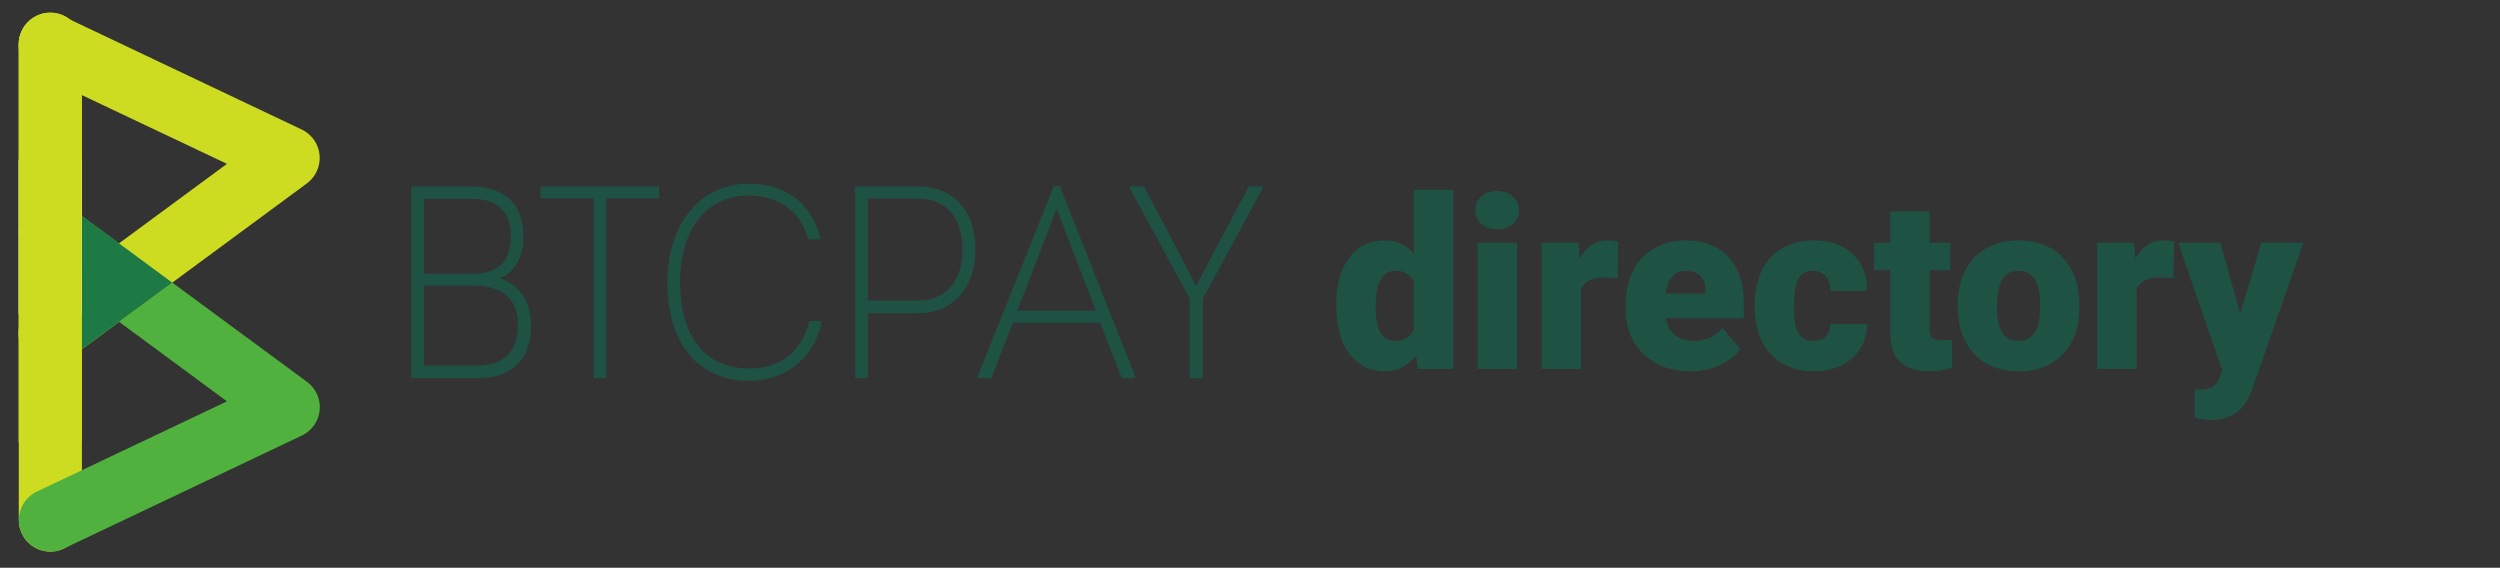 <?xml version="1.0" encoding="UTF-8" standalone="no"?><!-- Generator: Gravit.io --><svg xmlns="http://www.w3.org/2000/svg" xmlns:xlink="http://www.w3.org/1999/xlink" style="isolation:isolate" viewBox="0 0 474.506 107.758" width="474.506pt" height="107.758pt"><rect x="0" y="0" width="474.506" height="107.758" fill="#333333" stroke="none"/><defs><clipPath id="_clipPath_9S2FemUsxp8qFuz96WGKoo8BIlzTidmg"><rect width="474.506" height="107.758"/></clipPath></defs><g clip-path="url(#_clipPath_9S2FemUsxp8qFuz96WGKoo8BIlzTidmg)"><g><path d=" M 94.827 52.85 C 98.672 53.942 100.802 57.422 100.802 61.788 C 100.802 68.594 96.645 71.763 90.982 71.763 L 78.044 71.763 L 78.044 35.393 L 89.474 35.393 C 95.033 35.393 99.346 38.042 99.346 44.954 C 99.347 48.434 97.892 51.656 94.827 52.85 Z  M 89.527 51.967 C 93.632 51.967 96.957 50.512 96.957 44.901 C 96.957 39.239 93.528 37.731 89.371 37.731 L 80.487 37.731 L 80.487 51.967 L 89.527 51.967 L 89.527 51.967 Z  M 90.826 69.373 C 94.982 69.373 98.307 67.19 98.307 61.788 C 98.307 55.968 94.514 54.202 89.787 54.202 L 80.487 54.202 L 80.487 69.373 L 90.826 69.373 L 90.826 69.373 Z " fill="rgb(30,83,68)"/><path d=" M 125.119 35.393 L 125.119 37.627 L 115.092 37.627 L 115.092 71.762 L 112.648 71.762 L 112.648 37.627 L 102.622 37.627 L 102.622 35.393 L 125.119 35.393 Z " fill="rgb(30,83,68)"/><path d=" M 142.212 34.874 C 148.395 34.874 154.006 37.991 155.774 45.421 L 153.436 45.421 C 151.774 39.343 146.889 37.109 142.161 37.109 C 133.589 37.109 129.068 44.123 129.068 53.58 C 129.068 63.556 133.589 69.945 142.213 69.945 C 147.305 69.945 151.877 67.66 153.644 60.957 L 155.982 60.957 C 154.423 68.699 148.293 72.283 142.213 72.283 C 132.497 72.283 126.679 65.113 126.679 53.58 C 126.678 42.511 132.809 34.874 142.212 34.874 Z " fill="rgb(30,83,68)"/><path d=" M 174.271 35.393 C 180.556 35.393 185.128 39.498 185.128 47.448 C 185.128 54.929 180.556 59.45 174.271 59.45 L 164.709 59.45 L 164.709 71.763 L 162.32 71.763 L 162.32 35.393 L 174.271 35.393 L 174.271 35.393 Z  M 174.271 57.059 C 178.894 57.059 182.687 54.098 182.687 47.395 C 182.687 40.694 179.048 37.68 174.271 37.68 L 164.709 37.68 L 164.709 57.059 L 174.271 57.059 L 174.271 57.059 Z " fill="rgb(30,83,68)"/><path d=" M 185.545 71.763 L 185.545 71.451 L 200.041 35.289 L 201.133 35.289 L 215.473 71.451 L 215.473 71.763 L 212.926 71.763 L 208.822 61.268 L 192.248 61.268 L 188.144 71.763 L 185.545 71.763 L 185.545 71.763 Z  M 200.562 39.602 L 193.08 58.981 L 207.992 58.981 L 200.562 39.602 L 200.562 39.602 Z " fill="rgb(30,83,68)"/><path d=" M 237.038 35.393 L 239.635 35.393 L 239.635 35.756 L 228.309 56.643 L 228.309 71.762 L 225.814 71.762 L 225.814 56.643 L 214.436 35.706 L 214.436 35.393 L 217.086 35.393 L 222.021 44.641 L 227.01 54.253 L 227.061 54.253 L 232.1 44.641 L 237.038 35.393 Z " fill="rgb(30,83,68)"/></g><g><path d=" M 253.63 57.871 Q 253.63 52.182 256.087 48.906 Q 258.544 45.63 262.949 45.63 Q 266.159 45.63 268.35 48.154 L 268.35 36.024 L 275.832 36.024 L 275.832 70.023 L 269.125 70.023 L 268.749 67.456 Q 266.447 70.466 262.905 70.466 Q 258.633 70.466 256.131 67.19 Q 253.63 63.914 253.63 57.871 Z  M 261.09 58.336 Q 261.09 64.711 264.809 64.711 Q 267.288 64.711 268.35 62.63 L 268.35 53.51 Q 267.332 51.385 264.853 51.385 Q 261.4 51.385 261.112 56.964 L 261.09 58.336 Z " fill="rgb(30,83,68)"/><path d=" M 287.94 70.023 L 280.458 70.023 L 280.458 46.073 L 287.94 46.073 L 287.94 70.023 Z  M 280.016 39.897 Q 280.016 38.303 281.167 37.285 Q 282.318 36.267 284.155 36.267 Q 285.992 36.267 287.143 37.285 Q 288.294 38.303 288.294 39.897 Q 288.294 41.491 287.143 42.509 Q 285.992 43.527 284.155 43.527 Q 282.318 43.527 281.167 42.509 Q 280.016 41.491 280.016 39.897 Z " fill="rgb(30,83,68)"/><path d=" M 307.043 52.824 L 304.586 52.647 Q 301.066 52.647 300.07 54.861 L 300.07 70.023 L 292.611 70.023 L 292.611 46.073 L 299.605 46.073 L 299.849 49.15 Q 301.73 45.63 305.095 45.63 Q 306.29 45.63 307.176 45.896 L 307.043 52.824 Z " fill="rgb(30,83,68)"/><path d=" M 320.877 70.466 Q 315.366 70.466 311.957 67.19 Q 308.548 63.892 308.548 58.624 L 308.548 58.004 Q 308.548 54.329 309.898 51.518 Q 311.271 48.707 313.883 47.18 Q 316.495 45.63 320.081 45.63 Q 325.127 45.63 328.049 48.774 Q 330.971 51.895 330.971 57.495 L 330.971 60.395 L 316.14 60.395 Q 316.539 62.409 317.889 63.56 Q 319.239 64.711 321.387 64.711 Q 324.928 64.711 326.92 62.232 L 330.329 66.26 Q 328.935 68.186 326.367 69.337 Q 323.821 70.466 320.877 70.466 L 320.877 70.466 Z  M 320.036 51.385 Q 316.76 51.385 316.14 55.724 L 323.667 55.724 L 323.667 55.149 Q 323.711 53.356 322.759 52.382 Q 321.807 51.385 320.036 51.385 Z " fill="rgb(30,83,68)"/><path d=" M 344.12 64.711 Q 345.691 64.711 346.555 63.87 Q 347.418 63.007 347.396 61.479 L 354.39 61.479 Q 354.39 65.419 351.557 67.943 Q 348.746 70.466 344.297 70.466 Q 339.073 70.466 336.062 67.19 Q 333.052 63.914 333.052 58.115 L 333.052 57.805 Q 333.052 54.175 334.38 51.408 Q 335.73 48.619 338.254 47.135 Q 340.777 45.63 344.23 45.63 Q 348.901 45.63 351.646 48.22 Q 354.39 50.81 354.39 55.237 L 347.396 55.237 Q 347.396 53.378 346.488 52.382 Q 345.581 51.385 344.053 51.385 Q 341.154 51.385 340.667 55.082 Q 340.512 56.255 340.512 58.314 Q 340.512 61.922 341.375 63.316 Q 342.238 64.711 344.12 64.711 L 344.12 64.711 Z " fill="rgb(30,83,68)"/><path d=" M 366.233 40.119 L 366.233 46.073 L 370.173 46.073 L 370.173 51.253 L 366.233 51.253 L 366.233 62.21 Q 366.233 63.56 366.72 64.091 Q 367.207 64.622 368.646 64.622 Q 369.752 64.622 370.505 64.49 L 370.505 69.824 Q 368.491 70.466 366.299 70.466 Q 362.448 70.466 360.611 68.651 Q 358.773 66.836 358.773 63.139 L 358.773 51.253 L 355.719 51.253 L 355.719 46.073 L 358.773 46.073 L 358.773 40.119 L 366.233 40.119 Z " fill="rgb(30,83,68)"/><path d=" M 371.568 57.827 Q 371.568 54.241 372.962 51.452 Q 374.357 48.641 376.969 47.135 Q 379.581 45.63 383.1 45.63 Q 388.479 45.63 391.578 48.973 Q 394.677 52.293 394.677 58.026 L 394.677 58.292 Q 394.677 63.892 391.556 67.19 Q 388.457 70.466 383.144 70.466 Q 378.031 70.466 374.932 67.412 Q 371.833 64.335 371.59 59.089 L 371.568 57.827 Z  M 379.027 58.292 Q 379.027 61.612 380.068 63.162 Q 381.108 64.711 383.144 64.711 Q 387.129 64.711 387.217 58.579 L 387.217 57.827 Q 387.217 51.385 383.1 51.385 Q 379.359 51.385 379.049 56.941 L 379.027 58.292 Z " fill="rgb(30,83,68)"/><path d=" M 412.496 52.824 L 410.039 52.647 Q 406.519 52.647 405.523 54.861 L 405.523 70.023 L 398.064 70.023 L 398.064 46.073 L 405.058 46.073 L 405.302 49.15 Q 407.183 45.63 410.548 45.63 Q 411.743 45.63 412.629 45.896 L 412.496 52.824 Z " fill="rgb(30,83,68)"/><path d=" M 425.202 59.576 L 429.186 46.073 L 437.177 46.073 L 427.415 74.03 L 426.995 75.048 Q 424.914 79.697 419.646 79.697 Q 418.185 79.697 416.569 79.254 L 416.569 73.919 L 417.543 73.919 Q 419.114 73.919 419.933 73.454 Q 420.775 73.012 421.173 71.839 L 421.771 70.245 L 413.448 46.073 L 421.416 46.073 L 425.202 59.576 Z " fill="rgb(30,83,68)"/></g><g><path d=" M 9.525 104.7 C 6.228 104.682 3.565 102.004 3.565 98.707 L 3.565 8.573 C 3.5 6.39 4.627 4.344 6.507 3.233 C 8.387 2.122 10.723 2.122 12.603 3.233 C 14.484 4.344 15.611 6.39 15.545 8.573 L 15.545 98.707 C 15.545 100.301 14.91 101.83 13.78 102.954 C 12.651 104.079 11.119 104.707 9.525 104.7 L 9.525 104.7 Z " fill="rgb(206,220,33)"/><path d=" M 9.531 104.7 C 6.751 104.675 4.353 102.741 3.739 100.03 C 3.126 97.318 4.458 94.54 6.957 93.321 L 43.076 76.178 L 5.976 48.826 C 3.313 46.864 2.744 43.115 4.706 40.452 C 6.667 37.788 10.417 37.22 13.08 39.181 L 58.242 72.455 C 59.953 73.696 60.879 75.749 60.676 77.852 C 60.473 79.956 59.172 81.794 57.256 82.685 L 12.105 104.12 C 11.301 104.504 10.421 104.702 9.531 104.7 Z " fill="rgb(81,177,62)"/><path d=" M 9.531 69.269 C 6.927 69.288 4.61 67.622 3.799 65.148 C 2.987 62.674 3.868 59.96 5.976 58.433 L 43.076 31.097 L 6.957 13.98 C 3.965 12.562 2.689 8.986 4.107 5.994 C 5.526 3.001 9.101 1.725 12.094 3.144 L 57.256 24.579 C 59.161 25.48 60.452 27.318 60.654 29.416 C 60.857 31.515 59.94 33.565 58.242 34.814 L 13.08 68.104 C 12.052 68.863 10.808 69.271 9.531 69.269 L 9.531 69.269 Z " fill="rgb(206,220,33)"/><path d=" M 15.518 40.975 L 15.518 66.305 L 32.7 53.648 L 15.518 40.975 L 15.518 40.975 Z " fill="rgb(30,122,68)"/><path d=" M 3.538 30.355 L 15.518 30.355 L 15.518 59.554 L 3.538 59.554 L 3.538 30.355 Z " fill="rgb(255,255,255)"/><path d=" M 15.518 8.573 C 15.584 6.39 14.457 4.344 12.576 3.233 C 10.696 2.122 8.36 2.122 6.48 3.233 C 4.6 4.344 3.472 6.39 3.538 8.573 L 3.538 83.937 L 15.518 83.937 L 15.518 8.573 Z " fill="rgb(206,220,33)"/></g></g></svg>